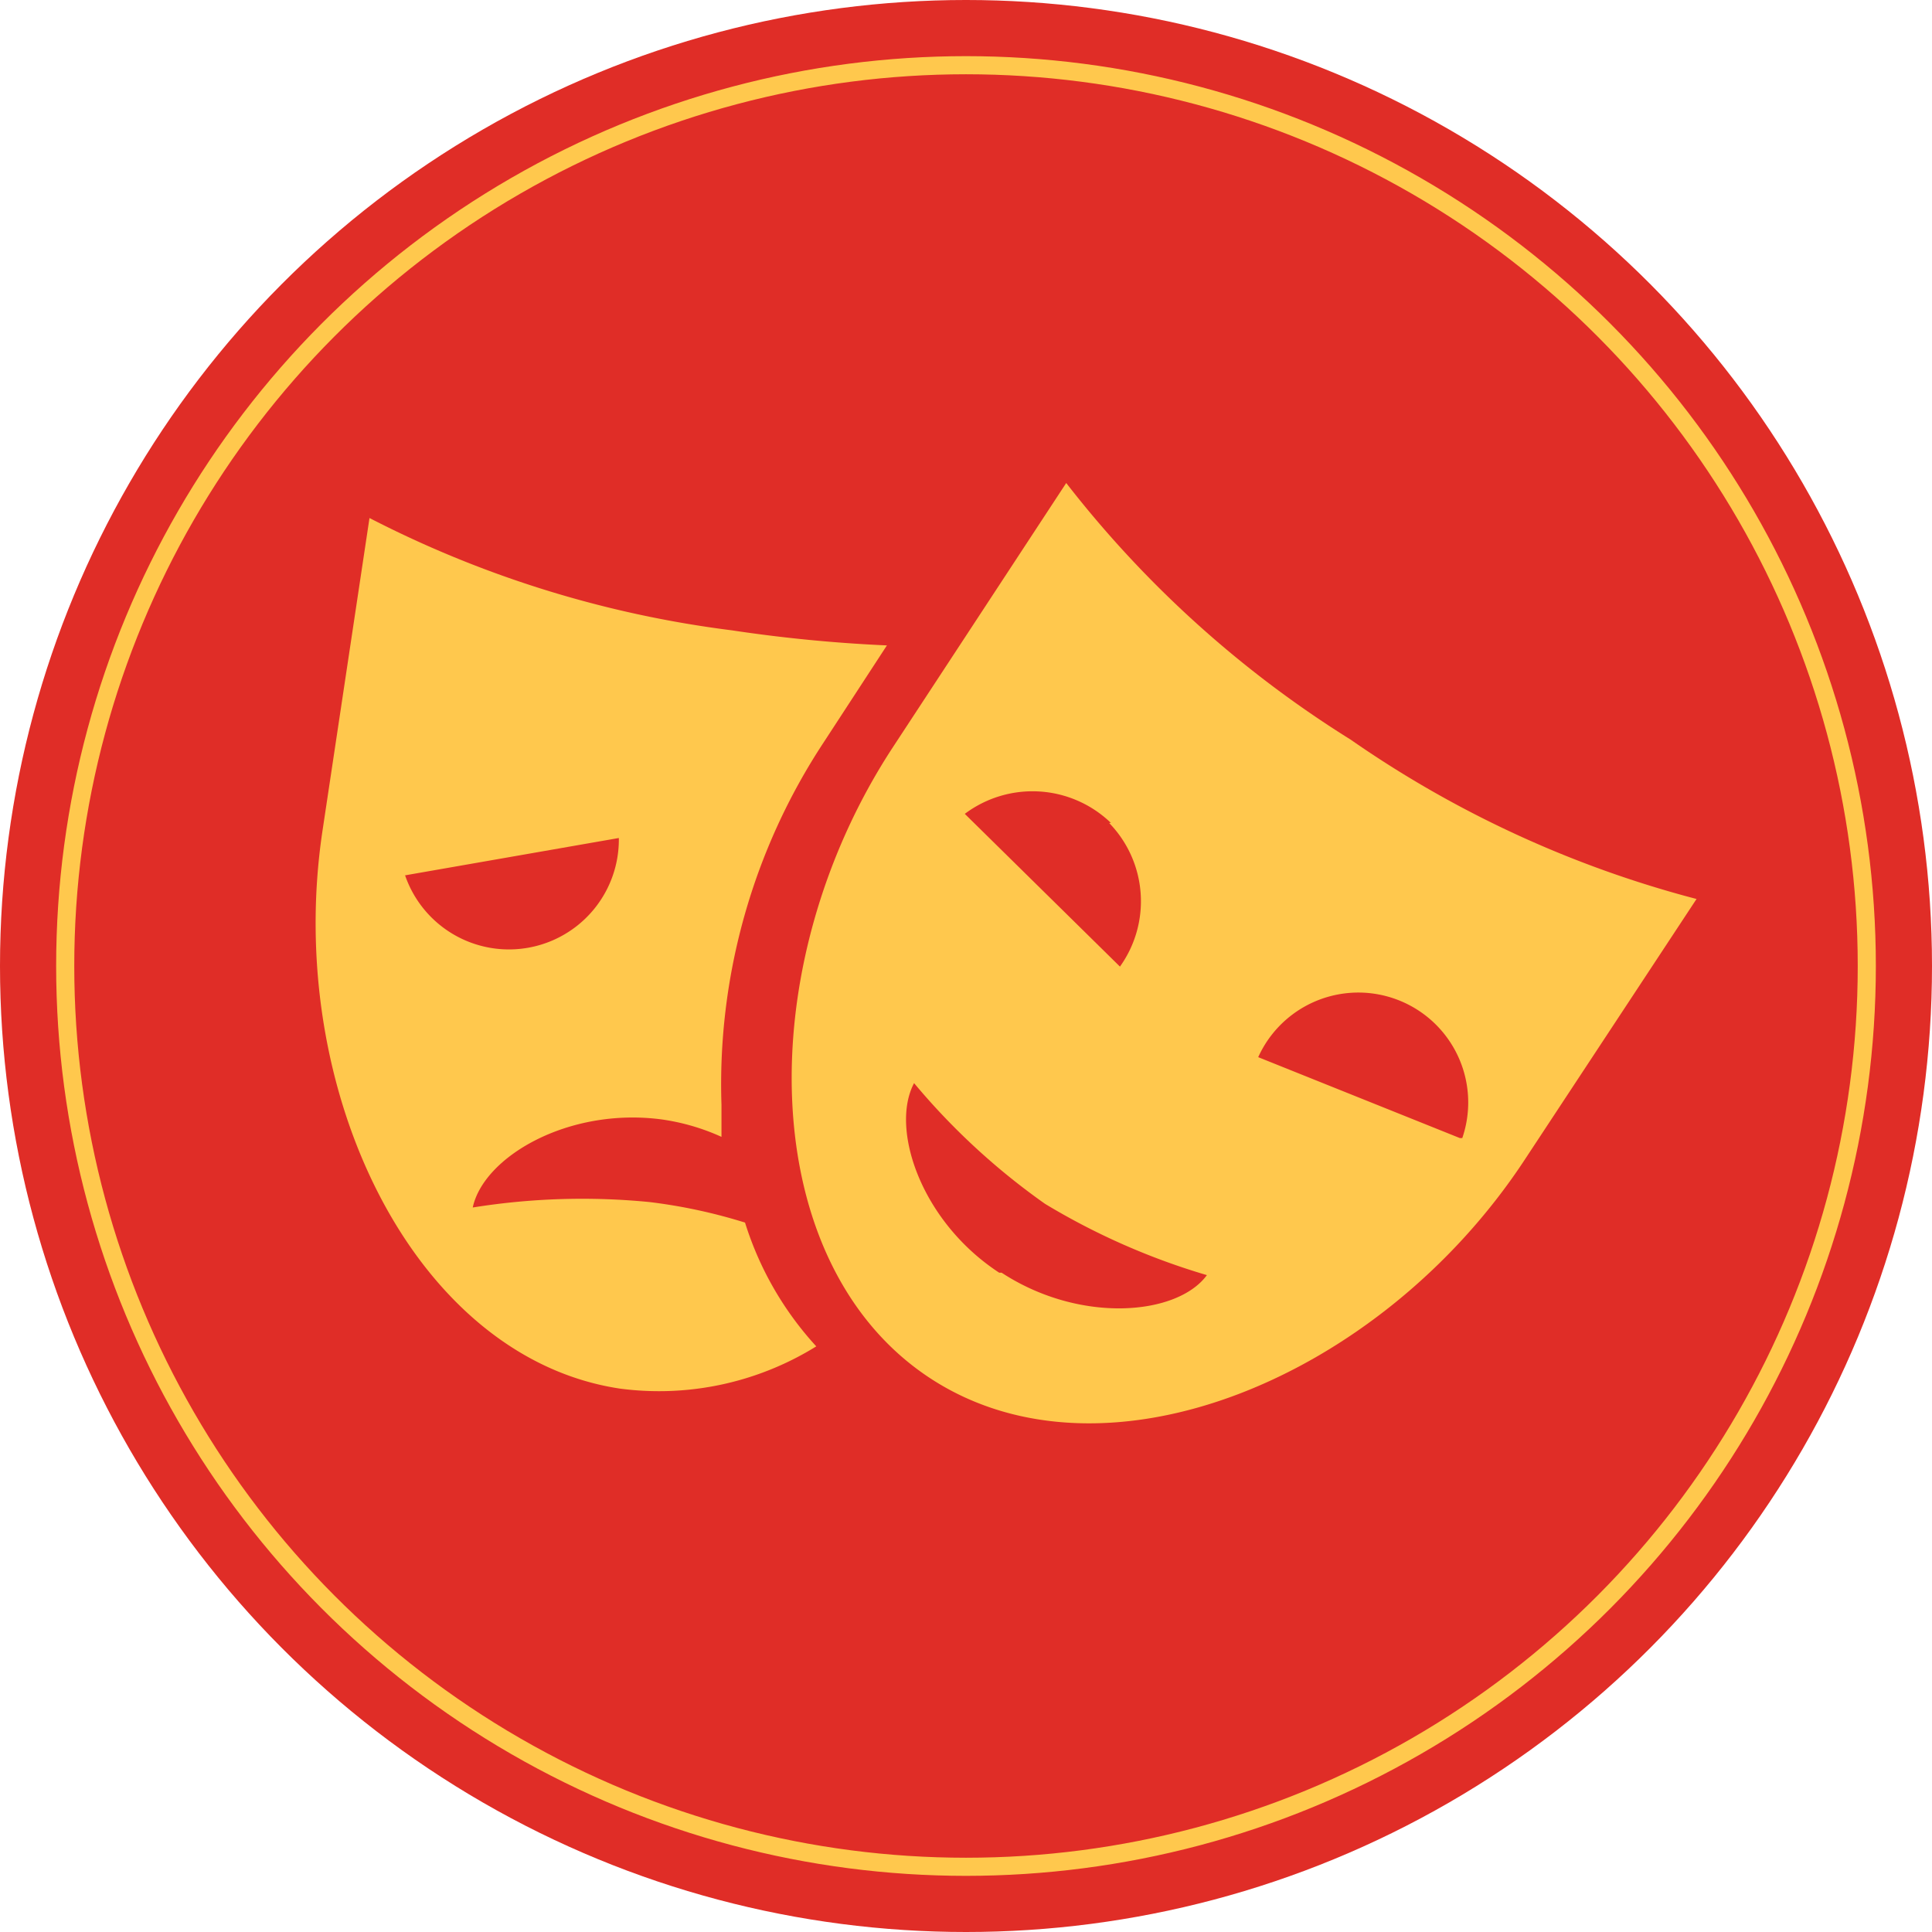<svg id="Layer_1" data-name="Layer 1" xmlns="http://www.w3.org/2000/svg" viewBox="0 0 32 32"><defs><style>.cls-1{fill:#e02d27;}.cls-2{fill:none;stroke:#ffc84d;stroke-miterlimit:10;stroke-width:0.3px;}.cls-3{fill:#ffc84d;}</style></defs><title>events</title><circle class="cls-1" cx="16" cy="16" r="16"/><circle class="cls-2" cx="16" cy="16" r="14.92"/><path class="cls-3" d="M114.66,19.91a11.44,11.44,0,0,0-2.93.09c0.18-.84,1.58-1.66,3.12-1.46a3.61,3.61,0,0,1,1,.29c0-.17,0-0.35,0-0.53a10.29,10.29,0,0,1,1.69-6l1.05-1.61a24.61,24.61,0,0,1-2.57-.25,18,18,0,0,1-6-1.86l-0.78,5.19c-0.64,4.29,1.52,8.72,4.93,9.23a4.94,4.94,0,0,0,3.25-.7,5.42,5.42,0,0,1-1.18-2.05A8.87,8.87,0,0,0,114.66,19.91Zm-4.06-5.41,3.55-.62A1.82,1.82,0,0,1,110.61,14.5Z" transform="translate(-103.9)"/><path class="cls-3" d="M126.27,12.25A18.05,18.05,0,0,1,121.56,8l-2.88,4.39c-2.37,3.63-2.26,8.55.63,10.44s7.45,0,9.83-3.6L132,14.89A18,18,0,0,1,126.27,12.25Zm-4,1.38a1.86,1.86,0,0,1,.18,2.38l-2.57-2.53A1.87,1.87,0,0,1,122.3,13.63Zm-1.82,7.45c-1.3-.85-1.81-2.39-1.41-3.14a11.31,11.31,0,0,0,2.17,2,11.43,11.43,0,0,0,2.68,1.18C123.4,21.79,121.79,21.93,120.49,21.08Zm7.63-2.23-3.34-1.34A1.82,1.82,0,0,1,128.12,18.85Z" transform="translate(-103.9)"/></svg>